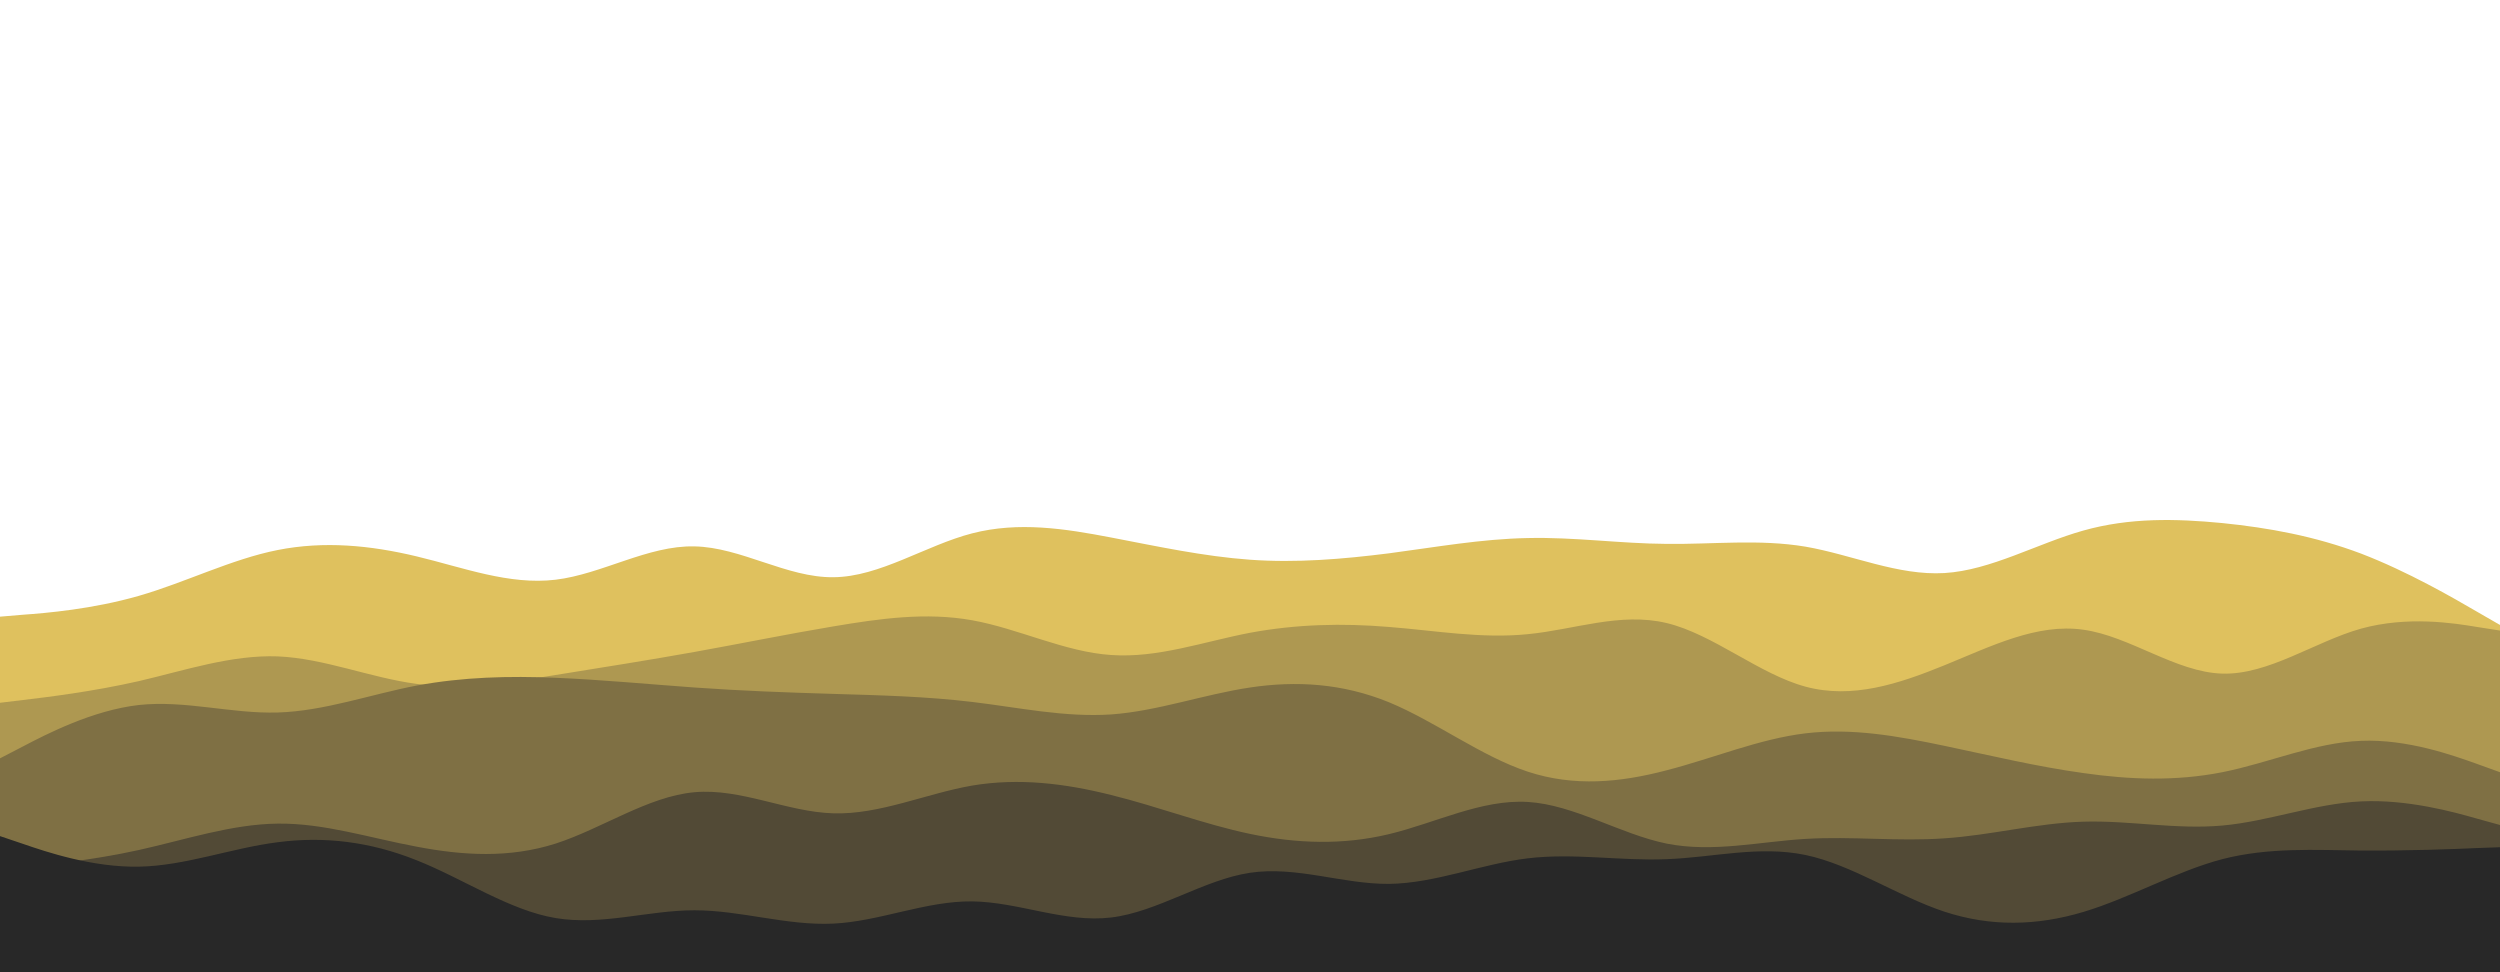 <svg id="visual" viewBox="0 0 900 350" width="900" height="350" xmlns="http://www.w3.org/2000/svg" xmlns:xlink="http://www.w3.org/1999/xlink" version="1.1"><rect x="0" y="0" width="900" height="350" fill="#ffffff"></rect><path d="M0 222L8.3 221.3C16.7 220.7 33.3 219.3 50 214.5C66.7 209.7 83.3 201.3 100 198C116.7 194.7 133.3 196.3 150 200.3C166.7 204.3 183.3 210.7 200 208.7C216.7 206.7 233.3 196.3 250 196.7C266.7 197 283.3 208 300 207.8C316.7 207.7 333.3 196.3 350 192C366.7 187.7 383.3 190.3 400 193.5C416.7 196.7 433.3 200.3 450 201.5C466.7 202.7 483.3 201.3 500 199.2C516.7 197 533.3 194 550 193.7C566.7 193.3 583.3 195.7 600 195.8C616.7 196 633.3 194 650 196.8C666.7 199.7 683.3 207.3 700 206.3C716.7 205.3 733.3 195.7 750 191C766.7 186.3 783.3 186.7 800 188.3C816.7 190 833.3 193 850 199.3C866.7 205.7 883.3 215.3 891.7 220.2L900 225L900 351L891.7 351C883.3 351 866.7 351 850 351C833.3 351 816.7 351 800 351C783.3 351 766.7 351 750 351C733.3 351 716.7 351 700 351C683.3 351 666.7 351 650 351C633.3 351 616.7 351 600 351C583.3 351 566.7 351 550 351C533.3 351 516.7 351 500 351C483.3 351 466.7 351 450 351C433.3 351 416.7 351 400 351C383.3 351 366.7 351 350 351C333.3 351 316.7 351 300 351C283.3 351 266.7 351 250 351C233.3 351 216.7 351 200 351C183.3 351 166.7 351 150 351C133.3 351 116.7 351 100 351C83.3 351 66.7 351 50 351C33.3 351 16.7 351 8.3 351L0 351Z" fill="#dfc15e"></path><path d="M0 253L8.3 252C16.7 251 33.3 249 50 245.2C66.7 241.3 83.3 235.7 100 236.3C116.7 237 133.3 244 150 246.2C166.7 248.3 183.3 245.7 200 243C216.7 240.3 233.3 237.7 250 234.7C266.7 231.7 283.3 228.3 300 225.5C316.7 222.7 333.3 220.3 350 223.3C366.7 226.3 383.3 234.7 400 235.8C416.7 237 433.3 231 450 227.8C466.7 224.7 483.3 224.3 500 225.7C516.7 227 533.3 230 550 228.3C566.7 226.7 583.3 220.3 600 224.3C616.7 228.3 633.3 242.7 650 247.2C666.7 251.7 683.3 246.3 700 239.5C716.7 232.7 733.3 224.3 750 226.7C766.7 229 783.3 242 800 242.5C816.7 243 833.3 231 850 226.3C866.7 221.7 883.3 224.3 891.7 225.7L900 227L900 351L891.7 351C883.3 351 866.7 351 850 351C833.3 351 816.7 351 800 351C783.3 351 766.7 351 750 351C733.3 351 716.7 351 700 351C683.3 351 666.7 351 650 351C633.3 351 616.7 351 600 351C583.3 351 566.7 351 550 351C533.3 351 516.7 351 500 351C483.3 351 466.7 351 450 351C433.3 351 416.7 351 400 351C383.3 351 366.7 351 350 351C333.3 351 316.7 351 300 351C283.3 351 266.7 351 250 351C233.3 351 216.7 351 200 351C183.3 351 166.7 351 150 351C133.3 351 116.7 351 100 351C83.3 351 66.7 351 50 351C33.3 351 16.7 351 8.3 351L0 351Z" fill="#ae9851"></path><path d="M0 273L8.3 268.7C16.7 264.3 33.3 255.7 50 253.8C66.7 252 83.3 257 100 256.5C116.7 256 133.3 250 150 246.8C166.7 243.7 183.3 243.3 200 244C216.7 244.7 233.3 246.3 250 247.5C266.7 248.7 283.3 249.3 300 249.8C316.7 250.3 333.3 250.7 350 252.7C366.7 254.7 383.3 258.3 400 257.2C416.7 256 433.3 250 450 247.5C466.7 245 483.3 246 500 252.8C516.7 259.7 533.3 272.3 550 277.8C566.7 283.3 583.3 281.7 600 277.3C616.7 273 633.3 266 650 264C666.7 262 683.3 265 700 268.5C716.7 272 733.3 276 750 278.3C766.7 280.7 783.3 281.3 800 278C816.7 274.7 833.3 267.3 850 266.7C866.7 266 883.3 272 891.7 275L900 278L900 351L891.7 351C883.3 351 866.7 351 850 351C833.3 351 816.7 351 800 351C783.3 351 766.7 351 750 351C733.3 351 716.7 351 700 351C683.3 351 666.7 351 650 351C633.3 351 616.7 351 600 351C583.3 351 566.7 351 550 351C533.3 351 516.7 351 500 351C483.3 351 466.7 351 450 351C433.3 351 416.7 351 400 351C383.3 351 366.7 351 350 351C333.3 351 316.7 351 300 351C283.3 351 266.7 351 250 351C233.3 351 216.7 351 200 351C183.3 351 166.7 351 150 351C133.3 351 116.7 351 100 351C83.3 351 66.7 351 50 351C33.3 351 16.7 351 8.3 351L0 351Z" fill="#7f7044"></path><path d="M0 313L8.3 312.2C16.7 311.3 33.3 309.7 50 306C66.7 302.3 83.3 296.7 100 296.5C116.7 296.3 133.3 301.7 150 304.8C166.7 308 183.3 309 200 303.7C216.7 298.3 233.3 286.7 250 285.2C266.7 283.7 283.3 292.3 300 292.8C316.7 293.3 333.3 285.7 350 282.8C366.7 280 383.3 282 400 286.2C416.7 290.3 433.3 296.7 450 300.2C466.7 303.7 483.3 304.3 500 300.3C516.7 296.3 533.3 287.7 550 288.7C566.7 289.7 583.3 300.3 600 303.7C616.7 307 633.3 303 650 302C666.7 301 683.3 303 700 301.8C716.7 300.7 733.3 296.3 750 295.8C766.7 295.3 783.3 298.7 800 297.2C816.7 295.7 833.3 289.3 850 288.5C866.7 287.7 883.3 292.3 891.7 294.7L900 297L900 351L891.7 351C883.3 351 866.7 351 850 351C833.3 351 816.7 351 800 351C783.3 351 766.7 351 750 351C733.3 351 716.7 351 700 351C683.3 351 666.7 351 650 351C633.3 351 616.7 351 600 351C583.3 351 566.7 351 550 351C533.3 351 516.7 351 500 351C483.3 351 466.7 351 450 351C433.3 351 416.7 351 400 351C383.3 351 366.7 351 350 351C333.3 351 316.7 351 300 351C283.3 351 266.7 351 250 351C233.3 351 216.7 351 200 351C183.3 351 166.7 351 150 351C133.3 351 116.7 351 100 351C83.3 351 66.7 351 50 351C33.3 351 16.7 351 8.3 351L0 351Z" fill="#524a36"></path><path d="M0 301L8.3 303.8C16.7 306.7 33.3 312.3 50 312C66.7 311.7 83.3 305.3 100 303.2C116.7 301 133.3 303 150 309.7C166.7 316.3 183.3 327.7 200 330.5C216.7 333.3 233.3 327.7 250 327.7C266.7 327.7 283.3 333.3 300 332.5C316.7 331.7 333.3 324.3 350 324.5C366.7 324.7 383.3 332.3 400 330.3C416.7 328.3 433.3 316.7 450 314.2C466.7 311.7 483.3 318.3 500 318.2C516.7 318 533.3 311 550 309C566.7 307 583.3 310 600 309.3C616.7 308.7 633.3 304.3 650 307.8C666.7 311.3 683.3 322.7 700 328.2C716.7 333.7 733.3 333.3 750 328.3C766.7 323.3 783.3 313.7 800 309.3C816.7 305 833.3 306 850 306.2C866.7 306.3 883.3 305.7 891.7 305.3L900 305L900 351L891.7 351C883.3 351 866.7 351 850 351C833.3 351 816.7 351 800 351C783.3 351 766.7 351 750 351C733.3 351 716.7 351 700 351C683.3 351 666.7 351 650 351C633.3 351 616.7 351 600 351C583.3 351 566.7 351 550 351C533.3 351 516.7 351 500 351C483.3 351 466.7 351 450 351C433.3 351 416.7 351 400 351C383.3 351 366.7 351 350 351C333.3 351 316.7 351 300 351C283.3 351 266.7 351 250 351C233.3 351 216.7 351 200 351C183.3 351 166.7 351 150 351C133.3 351 116.7 351 100 351C83.3 351 66.7 351 50 351C33.3 351 16.7 351 8.3 351L0 351Z" fill="#282828"></path></svg>